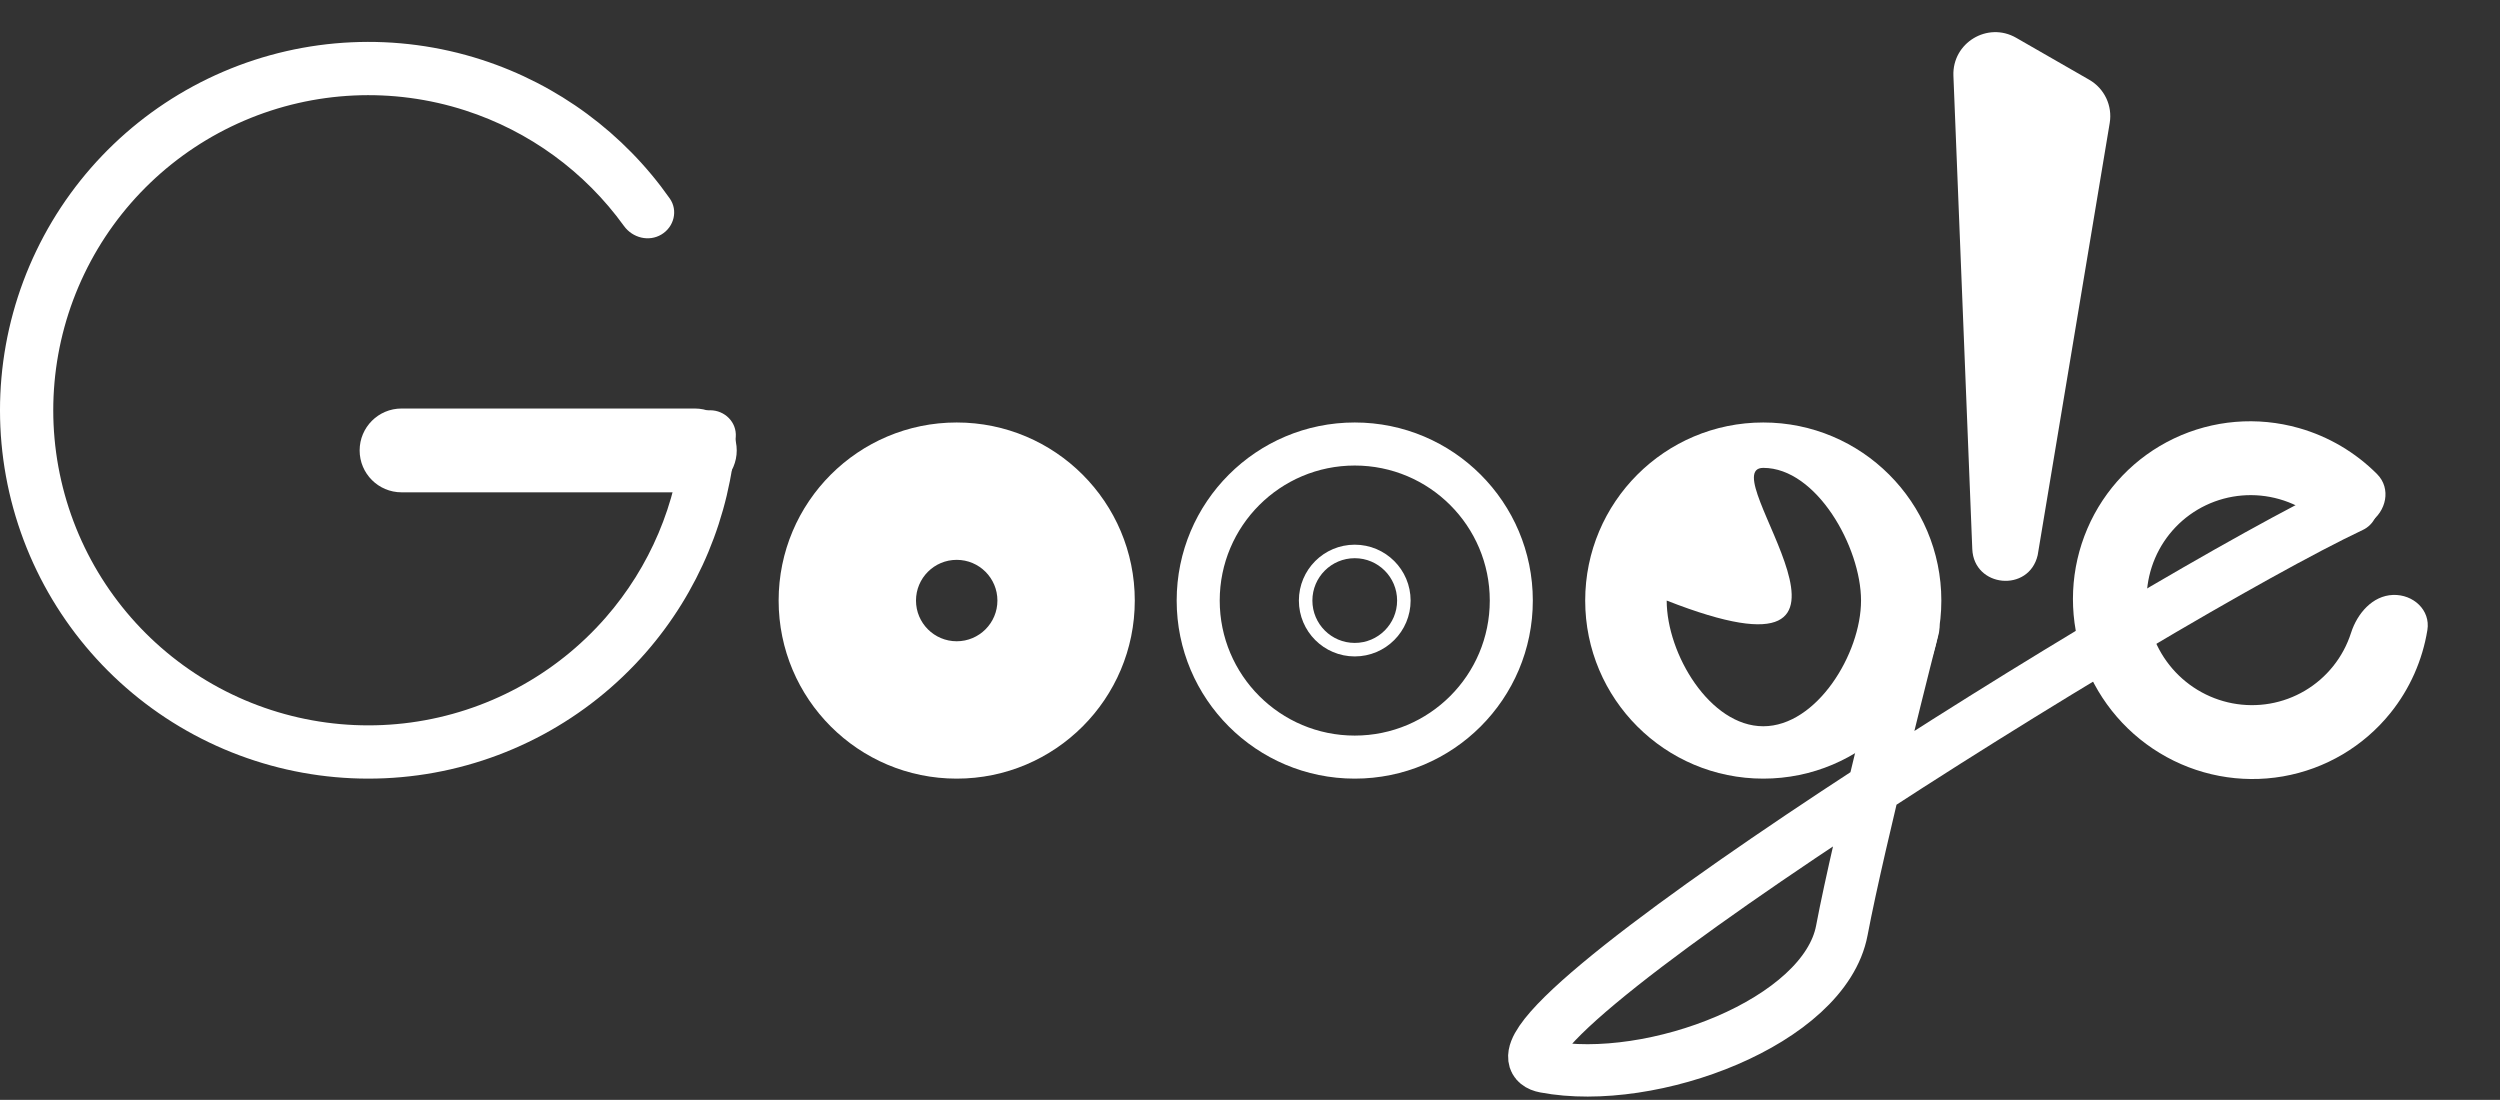 <svg width="716" height="315" viewBox="0 0 716 315" fill="none" xmlns="http://www.w3.org/2000/svg">
<rect x="0" y="0" width="716" height="315" fill="#333333" stroke="none"/>
<path d="M556 172C556 200.167 533.167 223 505 223C476.833 223 454 200.167 454 172C454 143.834 476.833 121 505 121C533.167 121 556 143.834 556 172ZM477.341 172C477.341 187.276 489.725 208 505 208C520.275 208 533 187.276 533 172C533 156.725 520.275 134 505 134C489.725 134 547.856 199.659 477.341 172Z" fill="white"/>
<path d="M547.954 179.741C547.954 179.741 532.435 240.383 527.5 266.5C522.565 292.617 473.1 311.304 442.5 305.5C411.9 299.696 618.223 171.117 673.5 145" stroke="white" stroke-width="15" stroke-linecap="round"/>
<path d="M325 172C325 200.167 302.167 223 274 223C245.833 223 223 200.167 223 172C223 143.834 245.833 121 274 121C302.167 121 325 143.834 325 172ZM262.341 172C262.341 178.439 267.561 183.659 274 183.659C280.439 183.659 285.659 178.439 285.659 172C285.659 165.561 280.439 160.342 274 160.342C267.561 160.342 262.341 165.561 262.341 172Z" fill="white"/>
<path d="M439 172C439 200.167 416.167 223 388 223C359.833 223 337 200.167 337 172C337 143.834 359.833 121 388 121C416.167 121 439 143.834 439 172ZM349.328 172C349.328 193.358 366.642 210.672 388 210.672C409.358 210.672 426.672 193.358 426.672 172C426.672 150.642 409.358 133.329 388 133.329C366.642 133.329 349.328 150.642 349.328 172Z" fill="white"/>
<path d="M404 172C404 180.837 396.837 188 388 188C379.163 188 372 180.837 372 172C372 163.163 379.163 156 388 156C396.837 156 404 163.163 404 172ZM375.868 172C375.868 178.7 381.3 184.132 388 184.132C394.7 184.132 400.132 178.7 400.132 172C400.132 165.3 394.7 159.868 388 159.868C381.3 159.868 375.868 165.3 375.868 172Z" fill="white"/>
<path d="M203.373 117.5C207.585 117.5 211.029 120.92 210.725 125.121C209.076 147.894 200.072 169.596 184.964 186.896C168.177 206.118 144.992 218.603 119.705 222.039C94.418 225.476 68.742 219.629 47.435 205.584C26.129 191.539 10.635 170.246 3.825 145.652C-2.984 121.057 -0.648 94.828 10.4 71.824C21.449 48.821 40.461 30.601 63.915 20.542C87.368 10.483 113.673 9.266 137.955 17.116C159.81 24.182 178.693 38.163 191.82 56.844C194.242 60.291 193.047 64.995 189.435 67.161C185.822 69.328 181.163 68.133 178.699 64.716C167.501 49.186 151.605 37.562 133.262 31.631C112.491 24.916 89.99 25.957 69.928 34.562C49.866 43.166 33.602 58.751 24.151 78.429C14.7 98.107 12.702 120.543 18.527 141.581C24.352 162.619 37.605 180.833 55.831 192.847C74.057 204.862 96.02 209.863 117.651 206.923C139.282 203.984 159.114 193.304 173.473 176.862C186.154 162.341 193.807 144.197 195.423 125.119C195.779 120.921 199.16 117.5 203.373 117.5Z" fill="white"/>
<path d="M103 129C103 122.373 108.373 117 115 117H199C205.627 117 211 122.373 211 129C211 135.628 205.627 141 199 141H115C108.373 141 103 135.628 103 129Z" fill="white"/>
<path d="M678.617 149.709C683.48 146.522 684.903 139.898 680.799 135.78C674.612 129.574 666.91 125.006 658.39 122.591C646.479 119.213 633.778 120.272 622.64 125.572C611.503 130.871 602.684 140.051 597.818 151.41C592.952 162.77 592.368 175.54 596.175 187.354C599.982 199.167 607.922 209.224 618.523 215.66C629.124 222.097 641.668 224.476 653.83 222.359C665.993 220.241 676.95 213.769 684.67 204.142C690.197 197.252 693.797 189.079 695.202 180.448C696.134 174.724 691.142 170.175 685.347 170.389C679.501 170.604 675.125 175.67 673.341 181.241C672.234 184.698 670.501 187.949 668.197 190.82C663.665 196.472 657.233 200.271 650.093 201.514C642.953 202.757 635.589 201.36 629.366 197.582C623.142 193.803 618.481 187.9 616.246 180.965C614.012 174.029 614.354 166.533 617.211 159.864C620.068 153.195 625.245 147.806 631.783 144.695C638.321 141.585 645.777 140.963 652.77 142.945C656.359 143.963 659.702 145.632 662.646 147.84C667.297 151.328 673.755 152.895 678.617 149.709Z" fill="white"/>
<path d="M583.593 159C581.096 169.783 565.302 168.296 564.861 157.237L559.458 21.702C559.082 12.27 569.241 6.117 577.426 10.819L598.363 22.847C602.71 25.344 605.046 30.28 604.222 35.225L583.593 159Z" fill="white"/>
</svg>
